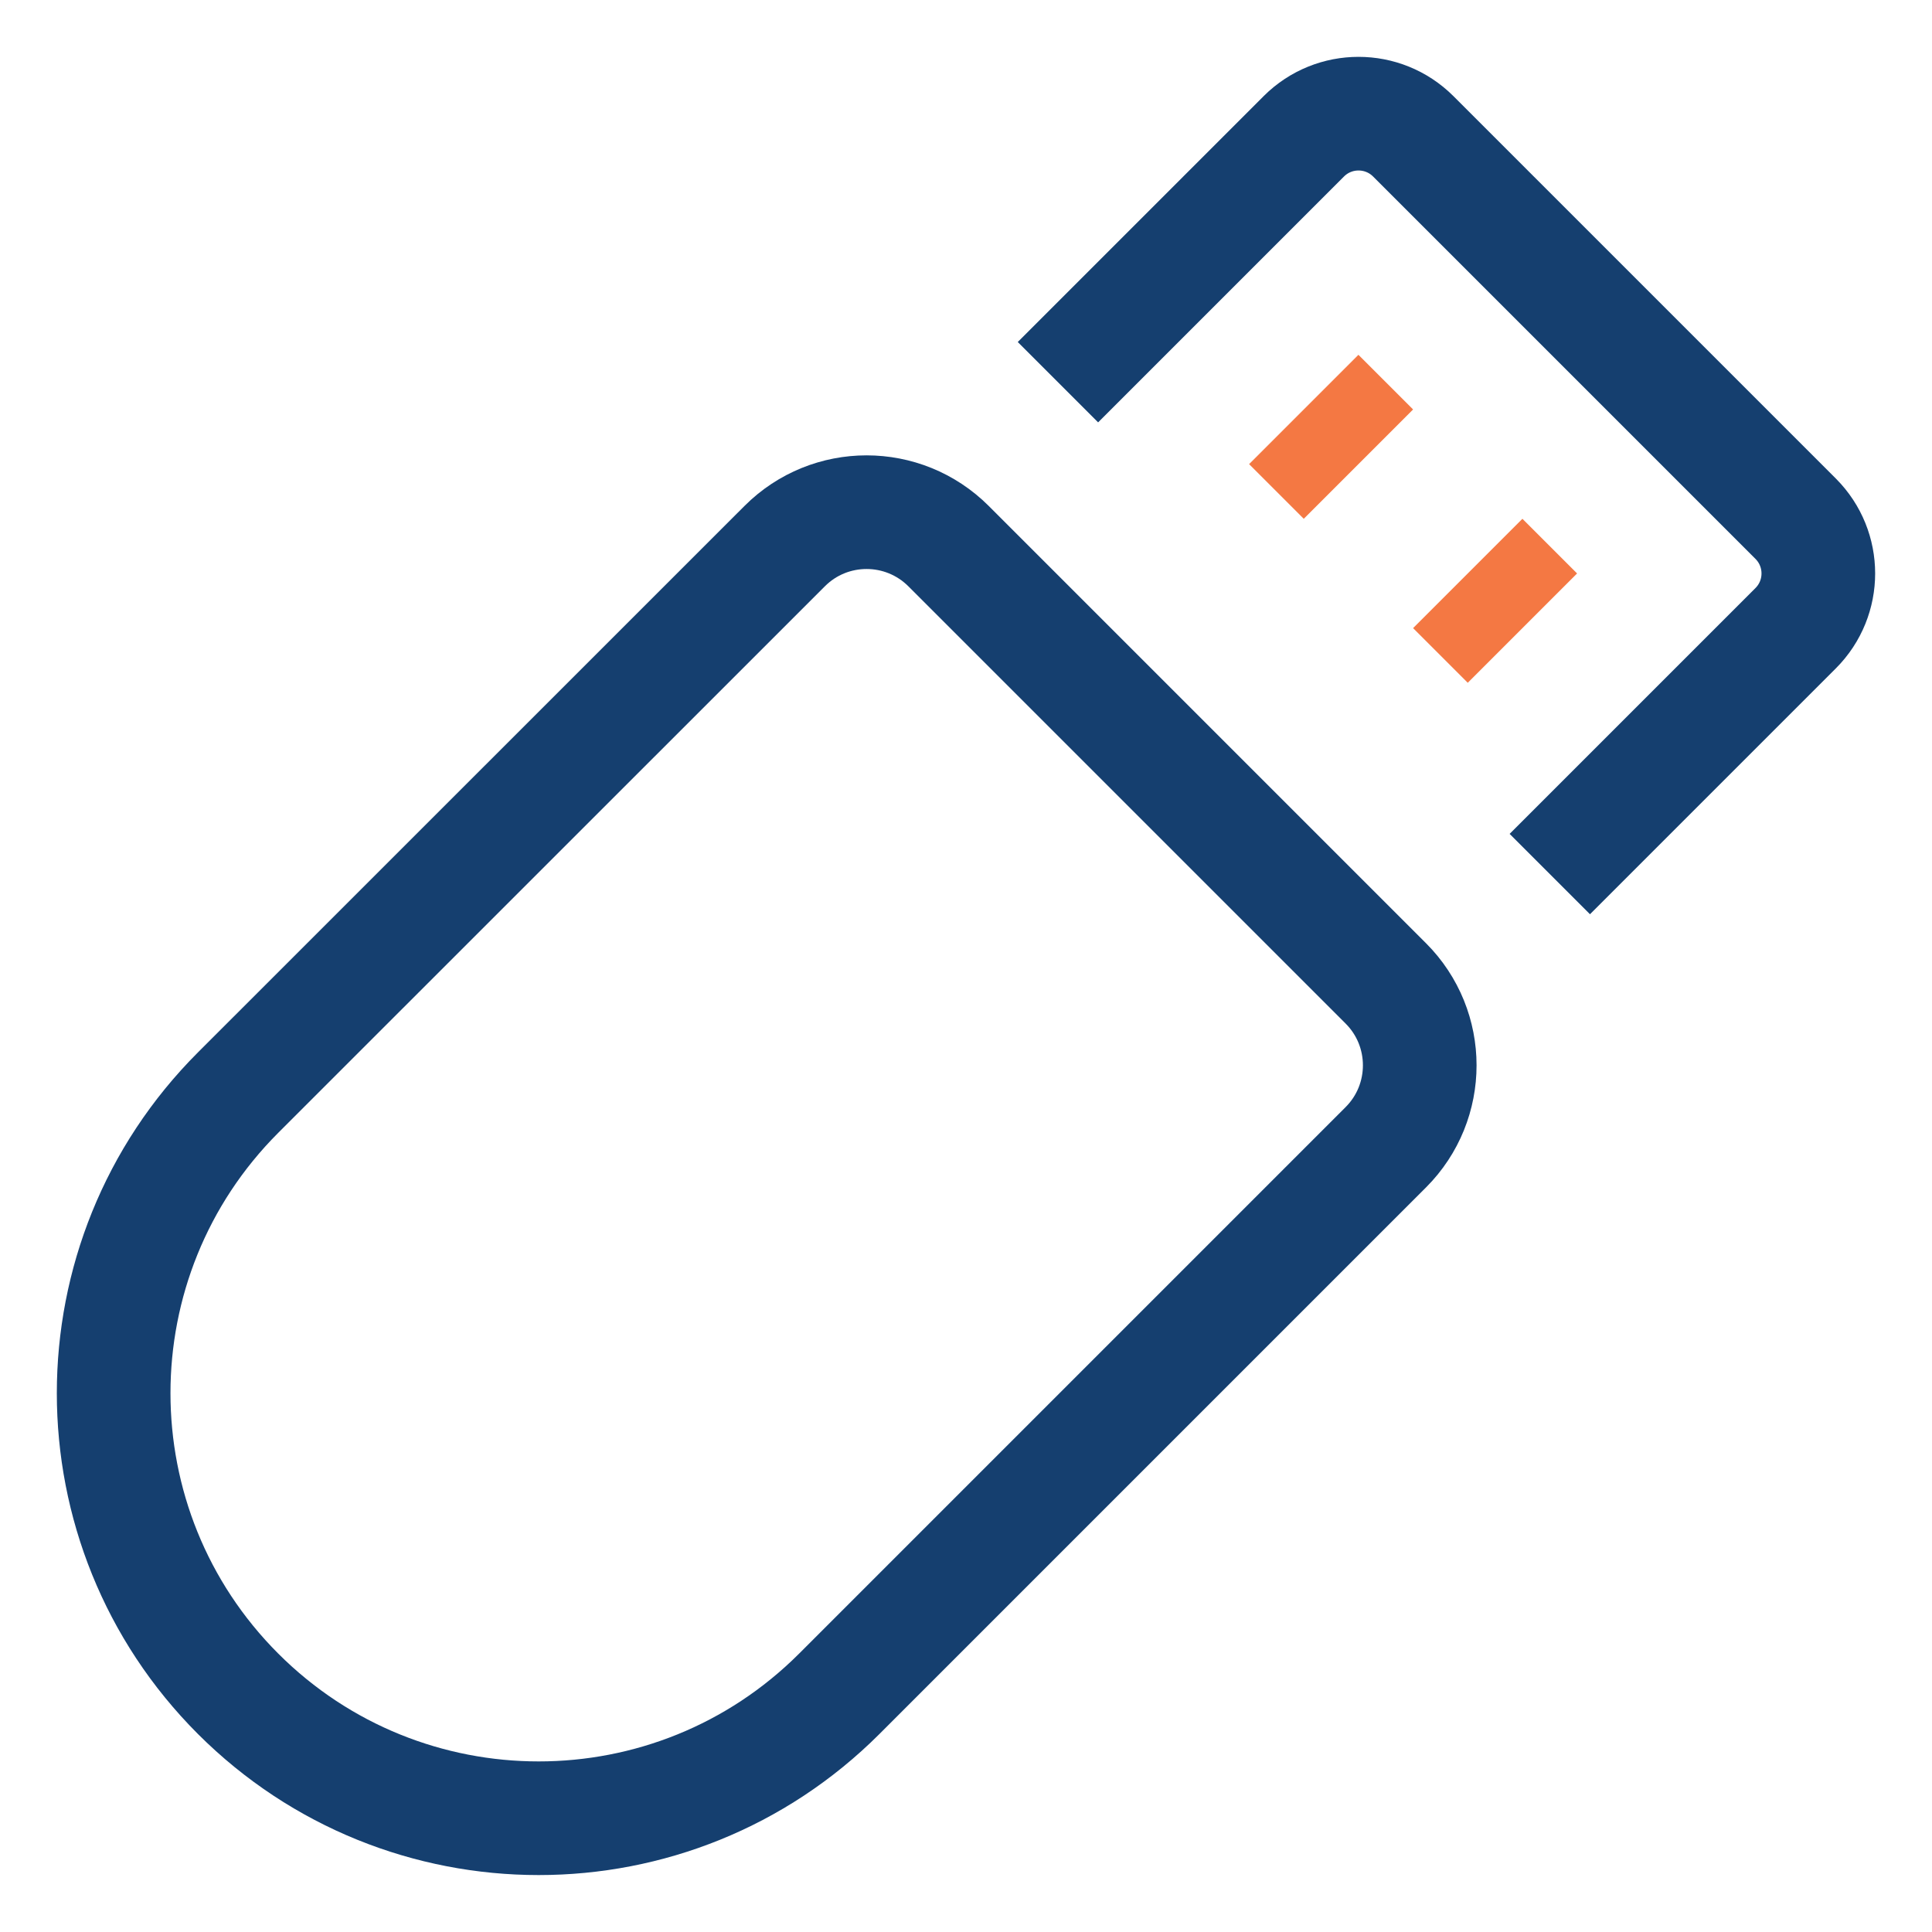 <svg width="17" height="17" viewBox="0 0 17 17" fill="none" xmlns="http://www.w3.org/2000/svg">
<path d="M8.347 4.806L12.194 8.653C12.592 9.051 12.592 9.697 12.194 10.095L7.385 14.904C5.924 16.364 3.556 16.364 2.095 14.904C0.635 13.443 0.635 11.075 2.095 9.614L6.904 4.806C7.302 4.407 7.948 4.407 8.347 4.806Z" stroke="#153F6F"/>
<path d="M9.309 3.363L11.473 1.199C11.739 0.934 12.169 0.934 12.435 1.199L15.801 4.565C16.066 4.831 16.066 5.261 15.801 5.527L13.637 7.691" stroke="#153F6F"/>
<path d="M12.434 3.603L11.953 3.122L10.991 4.084L11.472 4.565L12.434 3.603Z" fill="#F47843"/>
<path d="M13.877 5.046L13.396 4.565L12.434 5.527L12.915 6.008L13.877 5.046Z" fill="#F47843"/>
</svg>
